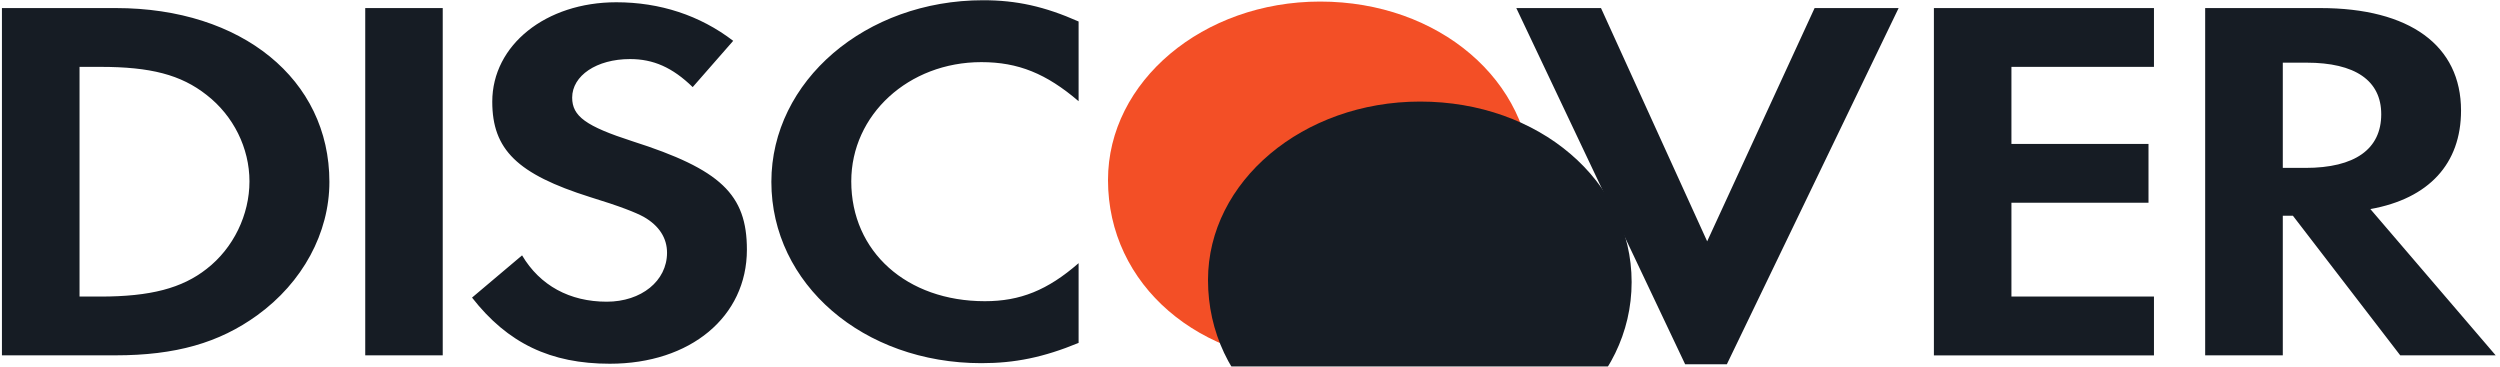 <svg width="75" height="11" viewBox="0 0 75 11" fill="none" xmlns="http://www.w3.org/2000/svg">
	<g clip-path="url(#clip0_1_3196)">
		<path
			d="M39.603 0.047C36.09 0.047 33.24 2.443 33.24 5.4C33.24 8.545 35.966 10.895 39.603 10.895C43.149 10.895 45.949 8.514 45.949 5.462C45.949 2.429 43.168 0.047 39.603 0.047Z"
			fill="url(#paint0_linear_1_3196)" />
		<g filter="url(#filter0_i_1_3196)">
			<path
				d="M39.603 0.047C36.09 0.047 33.24 2.443 33.24 5.4C33.24 8.545 35.966 10.895 39.603 10.895C43.149 10.895 45.949 8.514 45.949 5.462C45.949 2.429 43.168 0.047 39.603 0.047Z"
				fill="#161C24" />
		</g>
		<path
			d="M3.478 0.242H0.058V10.66H3.461C5.266 10.66 6.572 10.287 7.717 9.458C9.077 8.474 9.882 6.99 9.882 5.456C9.882 2.38 7.251 0.242 3.478 0.242ZM6.199 8.067C5.463 8.646 4.516 8.897 3.011 8.897H2.386V2.006H3.011C4.516 2.006 5.427 2.241 6.199 2.849C7.004 3.474 7.484 4.442 7.484 5.441C7.484 6.443 7.004 7.444 6.199 8.067ZM10.957 10.66H13.282V0.242H10.957V10.66H10.957ZM18.974 4.238C17.576 3.786 17.165 3.488 17.165 2.928C17.165 2.271 17.897 1.772 18.901 1.772C19.599 1.772 20.171 2.021 20.781 2.613L21.996 1.225C20.994 0.458 19.796 0.068 18.488 0.068C16.379 0.068 14.768 1.35 14.768 3.051C14.768 4.489 15.519 5.223 17.702 5.912C18.615 6.192 19.079 6.378 19.312 6.506C19.777 6.771 20.011 7.145 20.011 7.582C20.011 8.427 19.241 9.051 18.202 9.051C17.092 9.051 16.199 8.567 15.662 7.661L14.161 8.928C15.232 10.301 16.521 10.912 18.294 10.912C20.709 10.912 22.407 9.504 22.407 7.49C22.407 5.833 21.622 5.083 18.974 4.238ZM23.141 5.456C23.141 8.521 25.897 10.895 29.441 10.895C30.442 10.895 31.301 10.723 32.358 10.287V7.895C31.426 8.708 30.603 9.036 29.547 9.036C27.203 9.036 25.538 7.551 25.538 5.441C25.538 3.443 27.256 1.864 29.441 1.864C30.548 1.864 31.39 2.208 32.358 3.036V0.645C31.338 0.193 30.496 0.007 29.494 0.007C25.968 0.007 23.141 2.429 23.141 5.456ZM51.215 7.24L48.03 0.242H45.489L50.554 10.927H51.806L56.959 0.242H54.438L51.215 7.24ZM58.017 10.661H64.619V8.897H60.343V6.083H64.455V4.318H60.343V2.006H64.619V0.242H58.017V10.661H58.017ZM73.831 3.317C73.831 1.365 72.294 0.242 69.609 0.242H66.155V10.66H68.484V6.473H68.788L72.007 10.66H74.87L71.111 6.272C72.867 5.958 73.831 4.911 73.831 3.317ZM69.161 5.037H68.484V1.88H69.198C70.65 1.88 71.437 2.413 71.437 3.427C71.437 4.473 70.65 5.037 69.161 5.037Z"
			fill="#161C24" />
	</g>
	<defs>
		<filter id="filter0_i_1_3196" x="33.24" y="0.047" width="15.709" height="13.849"
			filterUnits="userSpaceOnUse" color-interpolation-filters="sRGB">
			<feFlood flood-opacity="0" result="BackgroundImageFix" />
			<feBlend mode="normal" in="SourceGraphic" in2="BackgroundImageFix" result="shape" />
			<feColorMatrix in="SourceAlpha" type="matrix"
				values="0 0 0 0 0 0 0 0 0 0 0 0 0 0 0 0 0 0 127 0" result="hardAlpha" />
			<feOffset dx="3" dy="3" />
			<feGaussianBlur stdDeviation="4" />
			<feComposite in2="hardAlpha" operator="arithmetic" k2="-1" k3="1" />
			<feColorMatrix type="matrix" values="0 0 0 0 0 0 0 0 0 0 0 0 0 0 0 0 0 0 0.5 0" />
			<feBlend mode="normal" in2="shape" result="effect1_innerShadow_1_3196" />
		</filter>
		<linearGradient id="paint0_linear_1_3196" x1="279.978" y1="98.368" x2="1017.56" y2="990.533"
			gradientUnits="userSpaceOnUse">
			<stop stop-color="#F34F26" />
			<stop offset="1" stop-color="#F69E35" />
		</linearGradient>
		<clipPath id="clip0_1_3196">
			<rect width="75" height="11" fill="white" />
		</clipPath>
	</defs>
</svg>
	